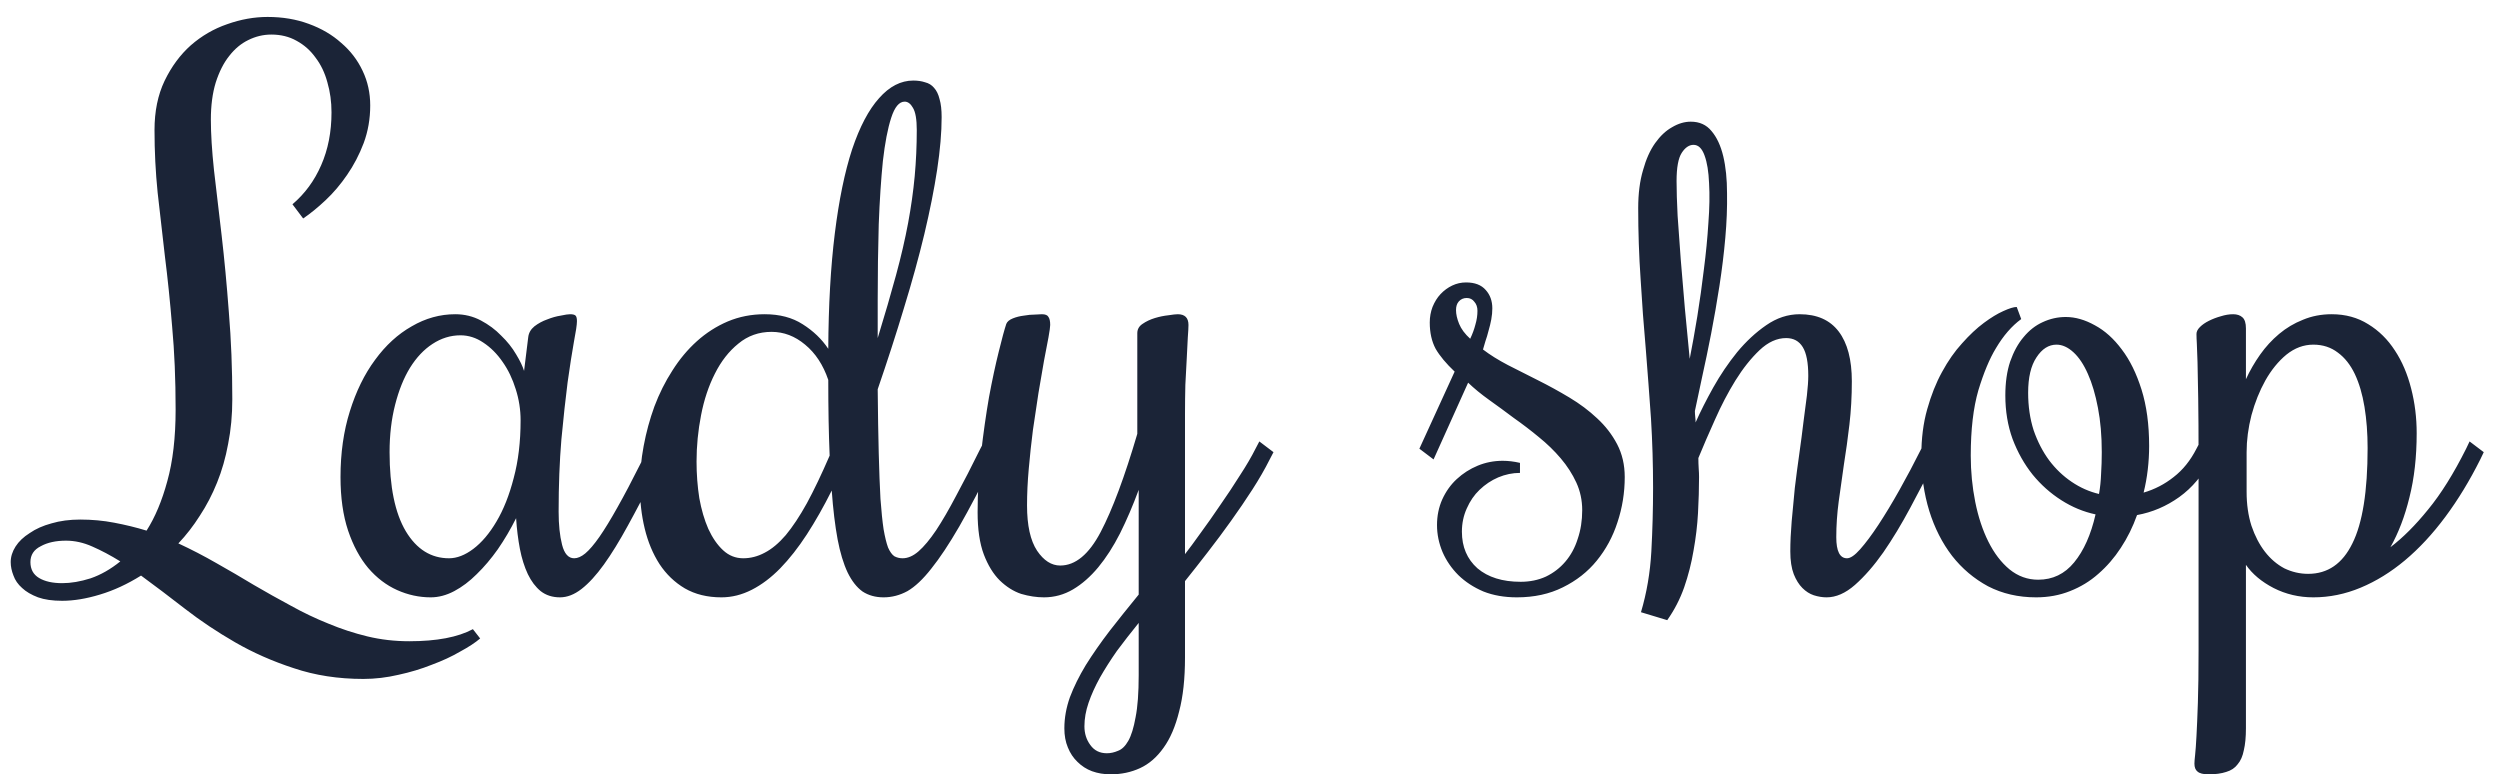 <svg width="113" height="35" viewBox="0 0 113 35" fill="none" xmlns="http://www.w3.org/2000/svg">
<path d="M13.219 9.234C13.781 8.755 14.213 8.167 14.516 7.469C14.828 6.76 14.984 5.964 14.984 5.078C14.984 4.599 14.922 4.146 14.797 3.719C14.682 3.292 14.505 2.922 14.266 2.609C14.037 2.286 13.75 2.031 13.406 1.844C13.073 1.656 12.693 1.562 12.266 1.562C11.901 1.562 11.552 1.646 11.219 1.812C10.896 1.969 10.609 2.208 10.359 2.531C10.109 2.844 9.906 3.245 9.75 3.734C9.604 4.214 9.531 4.771 9.531 5.406C9.531 6.042 9.578 6.802 9.672 7.688C9.776 8.562 9.891 9.542 10.016 10.625C10.141 11.698 10.25 12.859 10.344 14.109C10.448 15.359 10.5 16.672 10.5 18.047C10.5 18.755 10.438 19.427 10.312 20.062C10.198 20.688 10.031 21.271 9.812 21.812C9.594 22.354 9.333 22.854 9.031 23.312C8.74 23.771 8.417 24.188 8.062 24.562C8.646 24.833 9.219 25.13 9.781 25.453C10.354 25.776 10.917 26.104 11.469 26.438C12.021 26.76 12.578 27.073 13.141 27.375C13.703 27.688 14.271 27.958 14.844 28.188C15.417 28.427 16.005 28.62 16.609 28.766C17.213 28.912 17.844 28.984 18.5 28.984C19.74 28.984 20.698 28.802 21.375 28.438L21.703 28.859C21.484 29.047 21.182 29.245 20.797 29.453C20.422 29.672 19.995 29.87 19.516 30.047C19.047 30.234 18.547 30.385 18.016 30.5C17.484 30.625 16.953 30.688 16.422 30.688C15.287 30.688 14.24 30.526 13.281 30.203C12.323 29.891 11.438 29.5 10.625 29.031C9.812 28.562 9.057 28.057 8.359 27.516C7.661 26.974 7 26.474 6.375 26.016C5.76 26.401 5.141 26.688 4.516 26.875C3.901 27.062 3.333 27.156 2.812 27.156C2.375 27.156 2.01 27.104 1.719 27C1.417 26.885 1.177 26.745 1 26.578C0.812 26.412 0.682 26.224 0.609 26.016C0.526 25.807 0.484 25.604 0.484 25.406C0.484 25.167 0.557 24.932 0.703 24.703C0.849 24.474 1.062 24.271 1.344 24.094C1.615 23.906 1.943 23.76 2.328 23.656C2.714 23.542 3.146 23.484 3.625 23.484C4.156 23.484 4.667 23.531 5.156 23.625C5.656 23.719 6.146 23.838 6.625 23.984C7.01 23.38 7.323 22.635 7.562 21.75C7.812 20.854 7.938 19.776 7.938 18.516C7.938 17.141 7.885 15.891 7.781 14.766C7.688 13.63 7.578 12.568 7.453 11.578C7.339 10.578 7.229 9.62 7.125 8.703C7.031 7.776 6.984 6.833 6.984 5.875C6.984 5.031 7.135 4.292 7.438 3.656C7.75 3.01 8.146 2.474 8.625 2.047C9.115 1.62 9.661 1.302 10.266 1.094C10.88 0.875 11.49 0.766 12.094 0.766C12.771 0.766 13.391 0.87 13.953 1.078C14.526 1.286 15.016 1.573 15.422 1.938C15.838 2.292 16.162 2.714 16.391 3.203C16.62 3.682 16.734 4.203 16.734 4.766C16.734 5.37 16.635 5.938 16.438 6.469C16.24 6.99 15.99 7.469 15.688 7.906C15.396 8.333 15.073 8.714 14.719 9.047C14.365 9.38 14.026 9.656 13.703 9.875L13.219 9.234ZM2.812 26.359C3.208 26.359 3.635 26.287 4.094 26.141C4.552 25.984 5 25.729 5.438 25.375C5 25.104 4.578 24.88 4.172 24.703C3.776 24.526 3.38 24.438 2.984 24.438C2.526 24.438 2.146 24.521 1.844 24.688C1.531 24.844 1.375 25.083 1.375 25.406C1.375 25.729 1.505 25.969 1.766 26.125C2.026 26.281 2.375 26.359 2.812 26.359ZM25.25 23.125C25.25 23.719 25.302 24.219 25.406 24.625C25.51 25.031 25.693 25.234 25.953 25.234C26.109 25.234 26.276 25.162 26.453 25.016C26.641 24.859 26.854 24.609 27.094 24.266C27.333 23.922 27.604 23.479 27.906 22.938C28.219 22.385 28.573 21.713 28.969 20.922L29.438 19.953L30.078 20.438L29.609 21.406C29.172 22.281 28.76 23.068 28.375 23.766C28 24.453 27.641 25.037 27.297 25.516C26.953 25.995 26.615 26.365 26.281 26.625C25.958 26.875 25.635 27 25.312 27C24.969 27 24.677 26.906 24.438 26.719C24.208 26.531 24.016 26.276 23.859 25.953C23.703 25.62 23.583 25.24 23.5 24.812C23.417 24.375 23.359 23.912 23.328 23.422C23.078 23.922 22.802 24.391 22.5 24.828C22.198 25.255 21.88 25.63 21.547 25.953C21.224 26.276 20.885 26.531 20.531 26.719C20.177 26.906 19.823 27 19.469 27C18.948 27 18.443 26.891 17.953 26.672C17.463 26.453 17.026 26.12 16.641 25.672C16.266 25.224 15.963 24.662 15.734 23.984C15.505 23.297 15.391 22.49 15.391 21.562C15.391 20.479 15.531 19.49 15.812 18.594C16.094 17.688 16.474 16.912 16.953 16.266C17.432 15.609 17.984 15.104 18.609 14.75C19.234 14.385 19.891 14.203 20.578 14.203C20.995 14.203 21.38 14.297 21.734 14.484C22.088 14.672 22.396 14.901 22.656 15.172C22.927 15.432 23.151 15.713 23.328 16.016C23.505 16.307 23.625 16.557 23.688 16.766L23.875 15.25C23.896 15.052 23.99 14.885 24.156 14.75C24.333 14.615 24.526 14.51 24.734 14.438C24.943 14.354 25.146 14.297 25.344 14.266C25.542 14.224 25.682 14.203 25.766 14.203C25.891 14.203 25.974 14.224 26.016 14.266C26.057 14.307 26.078 14.391 26.078 14.516C26.078 14.672 26.031 14.99 25.938 15.469C25.854 15.938 25.76 16.542 25.656 17.281C25.562 18.01 25.469 18.87 25.375 19.859C25.292 20.849 25.25 21.938 25.25 23.125ZM23.531 19C23.531 18.521 23.458 18.052 23.312 17.594C23.167 17.125 22.969 16.713 22.719 16.359C22.469 15.995 22.177 15.703 21.844 15.484C21.521 15.266 21.177 15.156 20.812 15.156C20.365 15.156 19.943 15.287 19.547 15.547C19.162 15.797 18.823 16.156 18.531 16.625C18.25 17.083 18.026 17.641 17.859 18.297C17.693 18.943 17.609 19.656 17.609 20.438C17.609 22 17.854 23.193 18.344 24.016C18.833 24.828 19.484 25.234 20.297 25.234C20.651 25.234 21.016 25.094 21.391 24.812C21.776 24.521 22.125 24.109 22.438 23.578C22.76 23.037 23.021 22.38 23.219 21.609C23.427 20.838 23.531 19.969 23.531 19ZM32.609 27C31.974 27 31.422 26.865 30.953 26.594C30.495 26.323 30.115 25.958 29.812 25.5C29.51 25.031 29.287 24.495 29.141 23.891C28.995 23.287 28.922 22.646 28.922 21.969C28.922 21.375 28.979 20.771 29.094 20.156C29.208 19.542 29.37 18.948 29.578 18.375C29.797 17.792 30.068 17.25 30.391 16.75C30.713 16.24 31.083 15.797 31.5 15.422C31.917 15.047 32.38 14.75 32.891 14.531C33.411 14.312 33.969 14.203 34.562 14.203C35.24 14.203 35.812 14.354 36.281 14.656C36.76 14.958 37.146 15.328 37.438 15.766C37.448 13.797 37.547 12.057 37.734 10.547C37.922 9.036 38.182 7.771 38.516 6.75C38.859 5.729 39.266 4.958 39.734 4.438C40.203 3.906 40.719 3.641 41.281 3.641C41.479 3.641 41.656 3.667 41.812 3.719C41.979 3.76 42.115 3.844 42.219 3.969C42.333 4.094 42.417 4.266 42.469 4.484C42.531 4.693 42.562 4.964 42.562 5.297C42.562 5.984 42.495 6.776 42.359 7.672C42.224 8.557 42.031 9.526 41.781 10.578C41.531 11.62 41.224 12.734 40.859 13.922C40.505 15.099 40.109 16.323 39.672 17.594C39.682 18.708 39.698 19.672 39.719 20.484C39.74 21.297 39.766 21.984 39.797 22.547C39.839 23.109 39.885 23.568 39.938 23.922C40 24.276 40.068 24.552 40.141 24.75C40.224 24.938 40.318 25.068 40.422 25.141C40.536 25.203 40.661 25.234 40.797 25.234C41.036 25.234 41.276 25.13 41.516 24.922C41.766 24.703 42.031 24.385 42.312 23.969C42.594 23.542 42.896 23.021 43.219 22.406C43.552 21.792 43.917 21.083 44.312 20.281L44.484 19.953L45.125 20.438L44.953 20.766C44.349 21.984 43.818 22.995 43.359 23.797C42.901 24.588 42.479 25.224 42.094 25.703C41.719 26.182 41.359 26.521 41.016 26.719C40.672 26.906 40.312 27 39.938 27C39.573 27 39.255 26.912 38.984 26.734C38.724 26.547 38.5 26.26 38.312 25.875C38.125 25.479 37.974 24.979 37.859 24.375C37.745 23.76 37.656 23.026 37.594 22.172C37.229 22.901 36.854 23.562 36.469 24.156C36.083 24.75 35.682 25.26 35.266 25.688C34.859 26.104 34.432 26.427 33.984 26.656C33.536 26.885 33.078 27 32.609 27ZM34.875 15C34.302 15 33.802 15.177 33.375 15.531C32.948 15.875 32.594 16.328 32.312 16.891C32.031 17.443 31.823 18.068 31.688 18.766C31.552 19.463 31.484 20.162 31.484 20.859C31.484 21.432 31.526 21.984 31.609 22.516C31.703 23.037 31.838 23.5 32.016 23.906C32.203 24.312 32.427 24.635 32.688 24.875C32.948 25.115 33.25 25.234 33.594 25.234C33.927 25.234 34.25 25.151 34.562 24.984C34.885 24.818 35.203 24.552 35.516 24.188C35.828 23.812 36.146 23.333 36.469 22.75C36.792 22.156 37.135 21.438 37.5 20.594C37.479 20.094 37.464 19.562 37.453 19C37.443 18.427 37.438 17.818 37.438 17.172C37.208 16.495 36.859 15.963 36.391 15.578C35.932 15.193 35.427 15 34.875 15ZM41.438 5.875C41.438 5.396 41.38 5.062 41.266 4.875C41.161 4.688 41.036 4.594 40.891 4.594C40.641 4.594 40.438 4.839 40.281 5.328C40.125 5.807 40 6.458 39.906 7.281C39.823 8.104 39.76 9.057 39.719 10.141C39.688 11.224 39.672 12.365 39.672 13.562V15.281C39.995 14.229 40.271 13.281 40.5 12.438C40.729 11.594 40.911 10.807 41.047 10.078C41.182 9.349 41.281 8.646 41.344 7.969C41.406 7.292 41.438 6.594 41.438 5.875ZM45.484 14.641C45.526 14.537 45.625 14.453 45.781 14.391C45.938 14.328 46.104 14.287 46.281 14.266C46.458 14.234 46.625 14.219 46.781 14.219C46.938 14.208 47.042 14.203 47.094 14.203C47.25 14.203 47.349 14.245 47.391 14.328C47.443 14.401 47.469 14.521 47.469 14.688C47.469 14.771 47.443 14.958 47.391 15.25C47.339 15.531 47.271 15.885 47.188 16.312C47.115 16.74 47.031 17.224 46.938 17.766C46.854 18.307 46.771 18.865 46.688 19.438C46.615 20.01 46.552 20.594 46.5 21.188C46.448 21.771 46.422 22.323 46.422 22.844C46.422 23.75 46.573 24.432 46.875 24.891C47.177 25.338 47.526 25.562 47.922 25.562C48.609 25.562 49.219 25.057 49.75 24.047C50.281 23.037 50.833 21.557 51.406 19.609V15.062C51.406 14.885 51.484 14.745 51.641 14.641C51.807 14.526 51.995 14.438 52.203 14.375C52.411 14.312 52.615 14.271 52.812 14.25C53.01 14.219 53.151 14.203 53.234 14.203C53.557 14.203 53.719 14.365 53.719 14.688C53.719 14.802 53.708 14.995 53.688 15.266C53.677 15.526 53.661 15.838 53.641 16.203C53.62 16.557 53.599 16.953 53.578 17.391C53.568 17.818 53.562 18.25 53.562 18.688V25.047C53.75 24.807 53.984 24.49 54.266 24.094C54.557 23.698 54.854 23.276 55.156 22.828C55.469 22.38 55.766 21.932 56.047 21.484C56.339 21.037 56.573 20.635 56.75 20.281L56.922 19.953L57.562 20.438L57.391 20.766C57.172 21.203 56.911 21.656 56.609 22.125C56.307 22.594 55.984 23.068 55.641 23.547C55.307 24.016 54.958 24.484 54.594 24.953C54.24 25.412 53.896 25.849 53.562 26.266V29.719C53.562 30.677 53.474 31.49 53.297 32.156C53.13 32.833 52.896 33.38 52.594 33.797C52.292 34.224 51.938 34.531 51.531 34.719C51.125 34.906 50.682 35 50.203 35C49.901 35 49.62 34.953 49.359 34.859C49.109 34.766 48.891 34.625 48.703 34.438C48.516 34.26 48.37 34.042 48.266 33.781C48.161 33.531 48.109 33.245 48.109 32.922C48.109 32.453 48.193 31.984 48.359 31.516C48.536 31.047 48.776 30.562 49.078 30.062C49.391 29.562 49.75 29.047 50.156 28.516C50.562 27.995 51 27.448 51.469 26.875V22.141C51.208 22.849 50.927 23.505 50.625 24.109C50.323 24.703 49.995 25.213 49.641 25.641C49.286 26.068 48.906 26.401 48.5 26.641C48.094 26.88 47.656 27 47.188 27C46.854 27 46.51 26.948 46.156 26.844C45.812 26.729 45.49 26.526 45.188 26.234C44.896 25.943 44.656 25.552 44.469 25.062C44.281 24.562 44.188 23.927 44.188 23.156C44.188 22.281 44.24 21.391 44.344 20.484C44.448 19.578 44.568 18.734 44.703 17.953C44.849 17.172 44.995 16.49 45.141 15.906C45.286 15.312 45.401 14.891 45.484 14.641ZM50.031 34.047C50.198 34.047 50.365 34.01 50.531 33.938C50.708 33.875 50.865 33.724 51 33.484C51.135 33.245 51.245 32.891 51.328 32.422C51.422 31.953 51.469 31.318 51.469 30.516V28.156C51.115 28.594 50.786 29.016 50.484 29.422C50.193 29.838 49.938 30.24 49.719 30.625C49.5 31.021 49.328 31.401 49.203 31.766C49.078 32.13 49.016 32.484 49.016 32.828C49.016 33.151 49.104 33.432 49.281 33.672C49.458 33.922 49.708 34.047 50.031 34.047ZM73.438 21.562C73.438 22.271 73.328 22.953 73.109 23.609C72.901 24.255 72.588 24.833 72.172 25.344C71.766 25.844 71.255 26.245 70.641 26.547C70.037 26.849 69.344 27 68.562 27C68 27 67.495 26.912 67.047 26.734C66.609 26.547 66.234 26.302 65.922 26C65.609 25.688 65.37 25.338 65.203 24.953C65.037 24.557 64.953 24.151 64.953 23.734C64.953 23.318 65.031 22.932 65.188 22.578C65.354 22.213 65.573 21.906 65.844 21.656C66.125 21.396 66.443 21.193 66.797 21.047C67.151 20.901 67.526 20.828 67.922 20.828C68.172 20.828 68.432 20.859 68.703 20.922V21.375C68.37 21.375 68.042 21.443 67.719 21.578C67.406 21.713 67.125 21.901 66.875 22.141C66.635 22.37 66.443 22.651 66.297 22.984C66.151 23.307 66.078 23.656 66.078 24.031C66.078 24.719 66.312 25.271 66.781 25.688C67.26 26.094 67.912 26.297 68.734 26.297C69.151 26.297 69.531 26.219 69.875 26.062C70.219 25.896 70.51 25.672 70.75 25.391C71 25.099 71.188 24.755 71.312 24.359C71.448 23.963 71.516 23.531 71.516 23.062C71.516 22.615 71.427 22.198 71.25 21.812C71.073 21.427 70.838 21.062 70.547 20.719C70.255 20.375 69.922 20.052 69.547 19.75C69.182 19.448 68.807 19.162 68.422 18.891C68.047 18.609 67.677 18.338 67.312 18.078C66.948 17.818 66.63 17.557 66.359 17.297L64.797 20.766L64.156 20.281L65.75 16.797C65.365 16.432 65.078 16.088 64.891 15.766C64.713 15.432 64.625 15.037 64.625 14.578C64.625 14.328 64.667 14.094 64.75 13.875C64.844 13.646 64.963 13.453 65.109 13.297C65.266 13.13 65.443 13 65.641 12.906C65.838 12.812 66.047 12.766 66.266 12.766C66.662 12.766 66.958 12.88 67.156 13.109C67.354 13.328 67.453 13.604 67.453 13.938C67.453 14.094 67.438 14.26 67.406 14.438C67.375 14.604 67.333 14.776 67.281 14.953C67.24 15.12 67.193 15.276 67.141 15.422C67.099 15.568 67.062 15.693 67.031 15.797C67.344 16.037 67.719 16.271 68.156 16.5C68.594 16.719 69.047 16.948 69.516 17.188C69.995 17.427 70.469 17.688 70.938 17.969C71.406 18.25 71.823 18.562 72.188 18.906C72.562 19.25 72.865 19.641 73.094 20.078C73.323 20.516 73.438 21.01 73.438 21.562ZM66.297 13.469C66.151 13.469 66.031 13.521 65.938 13.625C65.854 13.719 65.812 13.849 65.812 14.016C65.812 14.203 65.859 14.412 65.953 14.641C66.047 14.87 66.213 15.094 66.453 15.312C66.557 15.094 66.635 14.88 66.688 14.672C66.75 14.463 66.781 14.255 66.781 14.047C66.781 13.88 66.734 13.745 66.641 13.641C66.557 13.526 66.443 13.469 66.297 13.469ZM76.797 21.562C76.797 22.073 76.781 22.615 76.75 23.188C76.719 23.75 76.651 24.318 76.547 24.891C76.453 25.453 76.312 26.005 76.125 26.547C75.938 27.078 75.682 27.573 75.359 28.031L74.172 27.672C74.432 26.797 74.588 25.88 74.641 24.922C74.693 23.963 74.719 23.005 74.719 22.047C74.719 21.005 74.688 19.963 74.625 18.922C74.552 17.88 74.474 16.838 74.391 15.797C74.297 14.745 74.219 13.688 74.156 12.625C74.083 11.562 74.047 10.49 74.047 9.406C74.047 8.75 74.12 8.177 74.266 7.688C74.401 7.198 74.583 6.792 74.812 6.469C75.042 6.146 75.297 5.906 75.578 5.75C75.859 5.583 76.141 5.5 76.422 5.5C76.818 5.5 77.13 5.641 77.359 5.922C77.599 6.203 77.776 6.583 77.891 7.062C78.005 7.542 78.062 8.099 78.062 8.734C78.073 9.37 78.047 10.042 77.984 10.75C77.922 11.458 77.833 12.182 77.719 12.922C77.604 13.662 77.479 14.38 77.344 15.078C77.208 15.776 77.073 16.427 76.938 17.031C76.812 17.635 76.703 18.151 76.609 18.578C76.609 18.662 76.615 18.75 76.625 18.844C76.635 18.927 76.641 19.01 76.641 19.094C76.859 18.604 77.125 18.078 77.438 17.516C77.76 16.943 78.12 16.412 78.516 15.922C78.922 15.432 79.359 15.026 79.828 14.703C80.307 14.37 80.812 14.203 81.344 14.203C82.125 14.203 82.713 14.463 83.109 14.984C83.505 15.505 83.703 16.255 83.703 17.234C83.703 17.912 83.667 18.562 83.594 19.188C83.521 19.812 83.438 20.417 83.344 21C83.26 21.573 83.182 22.13 83.109 22.672C83.037 23.213 83 23.75 83 24.281C83 24.917 83.162 25.234 83.484 25.234C83.641 25.234 83.838 25.099 84.078 24.828C84.328 24.547 84.604 24.177 84.906 23.719C85.208 23.26 85.526 22.734 85.859 22.141C86.193 21.547 86.521 20.927 86.844 20.281L87 19.953L87.641 20.438L87.484 20.766C87.12 21.484 86.74 22.213 86.344 22.953C85.948 23.693 85.542 24.365 85.125 24.969C84.708 25.562 84.281 26.052 83.844 26.438C83.417 26.812 82.99 27 82.562 27C82.375 27 82.182 26.969 81.984 26.906C81.797 26.844 81.625 26.734 81.469 26.578C81.312 26.422 81.182 26.213 81.078 25.953C80.974 25.682 80.922 25.338 80.922 24.922C80.922 24.505 80.943 24.052 80.984 23.562C81.026 23.073 81.073 22.573 81.125 22.062C81.188 21.542 81.255 21.026 81.328 20.516C81.401 20.005 81.463 19.526 81.516 19.078C81.578 18.63 81.63 18.229 81.672 17.875C81.713 17.51 81.734 17.213 81.734 16.984C81.734 16.391 81.651 15.958 81.484 15.688C81.318 15.417 81.068 15.281 80.734 15.281C80.318 15.281 79.917 15.463 79.531 15.828C79.146 16.193 78.781 16.651 78.438 17.203C78.104 17.745 77.797 18.333 77.516 18.969C77.234 19.594 76.984 20.172 76.766 20.703C76.766 20.859 76.771 21.016 76.781 21.172C76.792 21.318 76.797 21.448 76.797 21.562ZM75.781 8.188C75.781 8.615 75.797 9.135 75.828 9.75C75.87 10.354 75.917 11.01 75.969 11.719C76.031 12.427 76.094 13.167 76.156 13.938C76.229 14.708 76.302 15.469 76.375 16.219C76.49 15.635 76.604 14.995 76.719 14.297C76.833 13.588 76.932 12.88 77.016 12.172C77.109 11.453 77.177 10.755 77.219 10.078C77.271 9.401 77.281 8.802 77.25 8.281C77.229 7.76 77.162 7.344 77.047 7.031C76.932 6.708 76.766 6.547 76.547 6.547C76.349 6.547 76.172 6.667 76.016 6.906C75.859 7.146 75.781 7.573 75.781 8.188ZM100.094 20.438L99.922 20.766C99.568 21.474 99.094 22.042 98.5 22.469C97.917 22.885 97.281 23.156 96.594 23.281C96.406 23.812 96.162 24.307 95.859 24.766C95.568 25.213 95.229 25.604 94.844 25.938C94.469 26.271 94.042 26.531 93.562 26.719C93.094 26.906 92.583 27 92.031 27C91.229 27 90.505 26.833 89.859 26.5C89.224 26.156 88.682 25.698 88.234 25.125C87.787 24.542 87.443 23.865 87.203 23.094C86.963 22.312 86.844 21.479 86.844 20.594C86.844 19.823 86.932 19.125 87.109 18.5C87.287 17.865 87.51 17.302 87.781 16.812C88.052 16.312 88.354 15.88 88.688 15.516C89.021 15.141 89.349 14.833 89.672 14.594C89.995 14.354 90.287 14.177 90.547 14.062C90.818 13.938 91.021 13.875 91.156 13.875L91.359 14.422C90.932 14.734 90.552 15.172 90.219 15.734C89.927 16.213 89.662 16.849 89.422 17.641C89.193 18.432 89.078 19.417 89.078 20.594C89.078 21.312 89.146 22.01 89.281 22.688C89.417 23.365 89.615 23.963 89.875 24.484C90.135 25.005 90.453 25.422 90.828 25.734C91.213 26.047 91.646 26.203 92.125 26.203C92.781 26.203 93.323 25.943 93.75 25.422C94.188 24.891 94.51 24.167 94.719 23.25C94.177 23.135 93.662 22.922 93.172 22.609C92.682 22.297 92.25 21.912 91.875 21.453C91.5 20.984 91.198 20.448 90.969 19.844C90.75 19.24 90.641 18.583 90.641 17.875C90.641 17.292 90.713 16.781 90.859 16.344C91.016 15.896 91.219 15.526 91.469 15.234C91.719 14.932 92.005 14.708 92.328 14.562C92.662 14.406 93.01 14.328 93.375 14.328C93.802 14.328 94.24 14.453 94.688 14.703C95.135 14.943 95.542 15.307 95.906 15.797C96.271 16.276 96.568 16.88 96.797 17.609C97.026 18.338 97.141 19.188 97.141 20.156C97.141 20.521 97.12 20.88 97.078 21.234C97.037 21.588 96.974 21.932 96.891 22.266C97.391 22.12 97.844 21.885 98.25 21.562C98.667 21.24 99.01 20.812 99.281 20.281L99.453 19.953L100.094 20.438ZM91.672 17.75C91.672 18.365 91.755 18.932 91.922 19.453C92.099 19.963 92.333 20.417 92.625 20.812C92.917 21.198 93.255 21.521 93.641 21.781C94.026 22.042 94.438 22.224 94.875 22.328C94.927 22.037 94.958 21.734 94.969 21.422C94.99 21.099 95 20.771 95 20.438C95 19.698 94.943 19.031 94.828 18.438C94.713 17.833 94.562 17.323 94.375 16.906C94.188 16.479 93.969 16.151 93.719 15.922C93.469 15.693 93.213 15.578 92.953 15.578C92.599 15.578 92.297 15.771 92.047 16.156C91.797 16.531 91.672 17.062 91.672 17.75ZM101.516 17.141C101.693 16.755 101.906 16.385 102.156 16.031C102.406 15.677 102.693 15.365 103.016 15.094C103.339 14.823 103.698 14.609 104.094 14.453C104.49 14.287 104.922 14.203 105.391 14.203C106.016 14.203 106.568 14.354 107.047 14.656C107.526 14.948 107.927 15.344 108.25 15.844C108.573 16.333 108.818 16.906 108.984 17.562C109.151 18.208 109.234 18.88 109.234 19.578C109.234 20.651 109.125 21.62 108.906 22.484C108.698 23.338 108.411 24.088 108.047 24.734C108.609 24.307 109.177 23.74 109.75 23.031C110.333 22.323 110.906 21.406 111.469 20.281L111.625 19.953L112.266 20.438L112.109 20.766C111.63 21.724 111.104 22.588 110.531 23.359C109.958 24.13 109.349 24.787 108.703 25.328C108.068 25.859 107.401 26.271 106.703 26.562C106.005 26.854 105.292 27 104.562 27C103.917 27 103.318 26.859 102.766 26.578C102.224 26.297 101.807 25.948 101.516 25.531V32.922C101.516 33.318 101.484 33.646 101.422 33.906C101.37 34.177 101.276 34.391 101.141 34.547C101.016 34.714 100.844 34.828 100.625 34.891C100.406 34.964 100.141 35 99.828 35C99.588 35 99.422 34.958 99.328 34.875C99.234 34.802 99.188 34.682 99.188 34.516C99.188 34.443 99.198 34.312 99.219 34.125C99.24 33.938 99.26 33.651 99.281 33.266C99.302 32.891 99.323 32.391 99.344 31.766C99.365 31.151 99.375 30.365 99.375 29.406V20.766C99.375 19.609 99.37 18.688 99.359 18C99.349 17.302 99.338 16.76 99.328 16.375C99.318 15.979 99.307 15.698 99.297 15.531C99.287 15.365 99.281 15.219 99.281 15.094C99.281 14.99 99.333 14.885 99.438 14.781C99.542 14.677 99.677 14.583 99.844 14.5C100.01 14.417 100.188 14.349 100.375 14.297C100.573 14.234 100.76 14.203 100.938 14.203C101.115 14.203 101.255 14.25 101.359 14.344C101.464 14.438 101.516 14.604 101.516 14.844V17.141ZM104.562 15.578C104.125 15.578 103.719 15.729 103.344 16.031C102.979 16.333 102.661 16.724 102.391 17.203C102.13 17.672 101.922 18.193 101.766 18.766C101.62 19.338 101.547 19.896 101.547 20.438V22.234C101.547 22.797 101.62 23.307 101.766 23.766C101.922 24.224 102.125 24.615 102.375 24.938C102.625 25.26 102.917 25.51 103.25 25.688C103.594 25.854 103.953 25.938 104.328 25.938C105.214 25.938 105.88 25.479 106.328 24.562C106.786 23.646 107.016 22.208 107.016 20.25C107.016 19.583 106.969 18.963 106.875 18.391C106.781 17.818 106.635 17.323 106.438 16.906C106.24 16.49 105.984 16.167 105.672 15.938C105.359 15.698 104.99 15.578 104.562 15.578Z" fill="#1B2437"/>
</svg>
